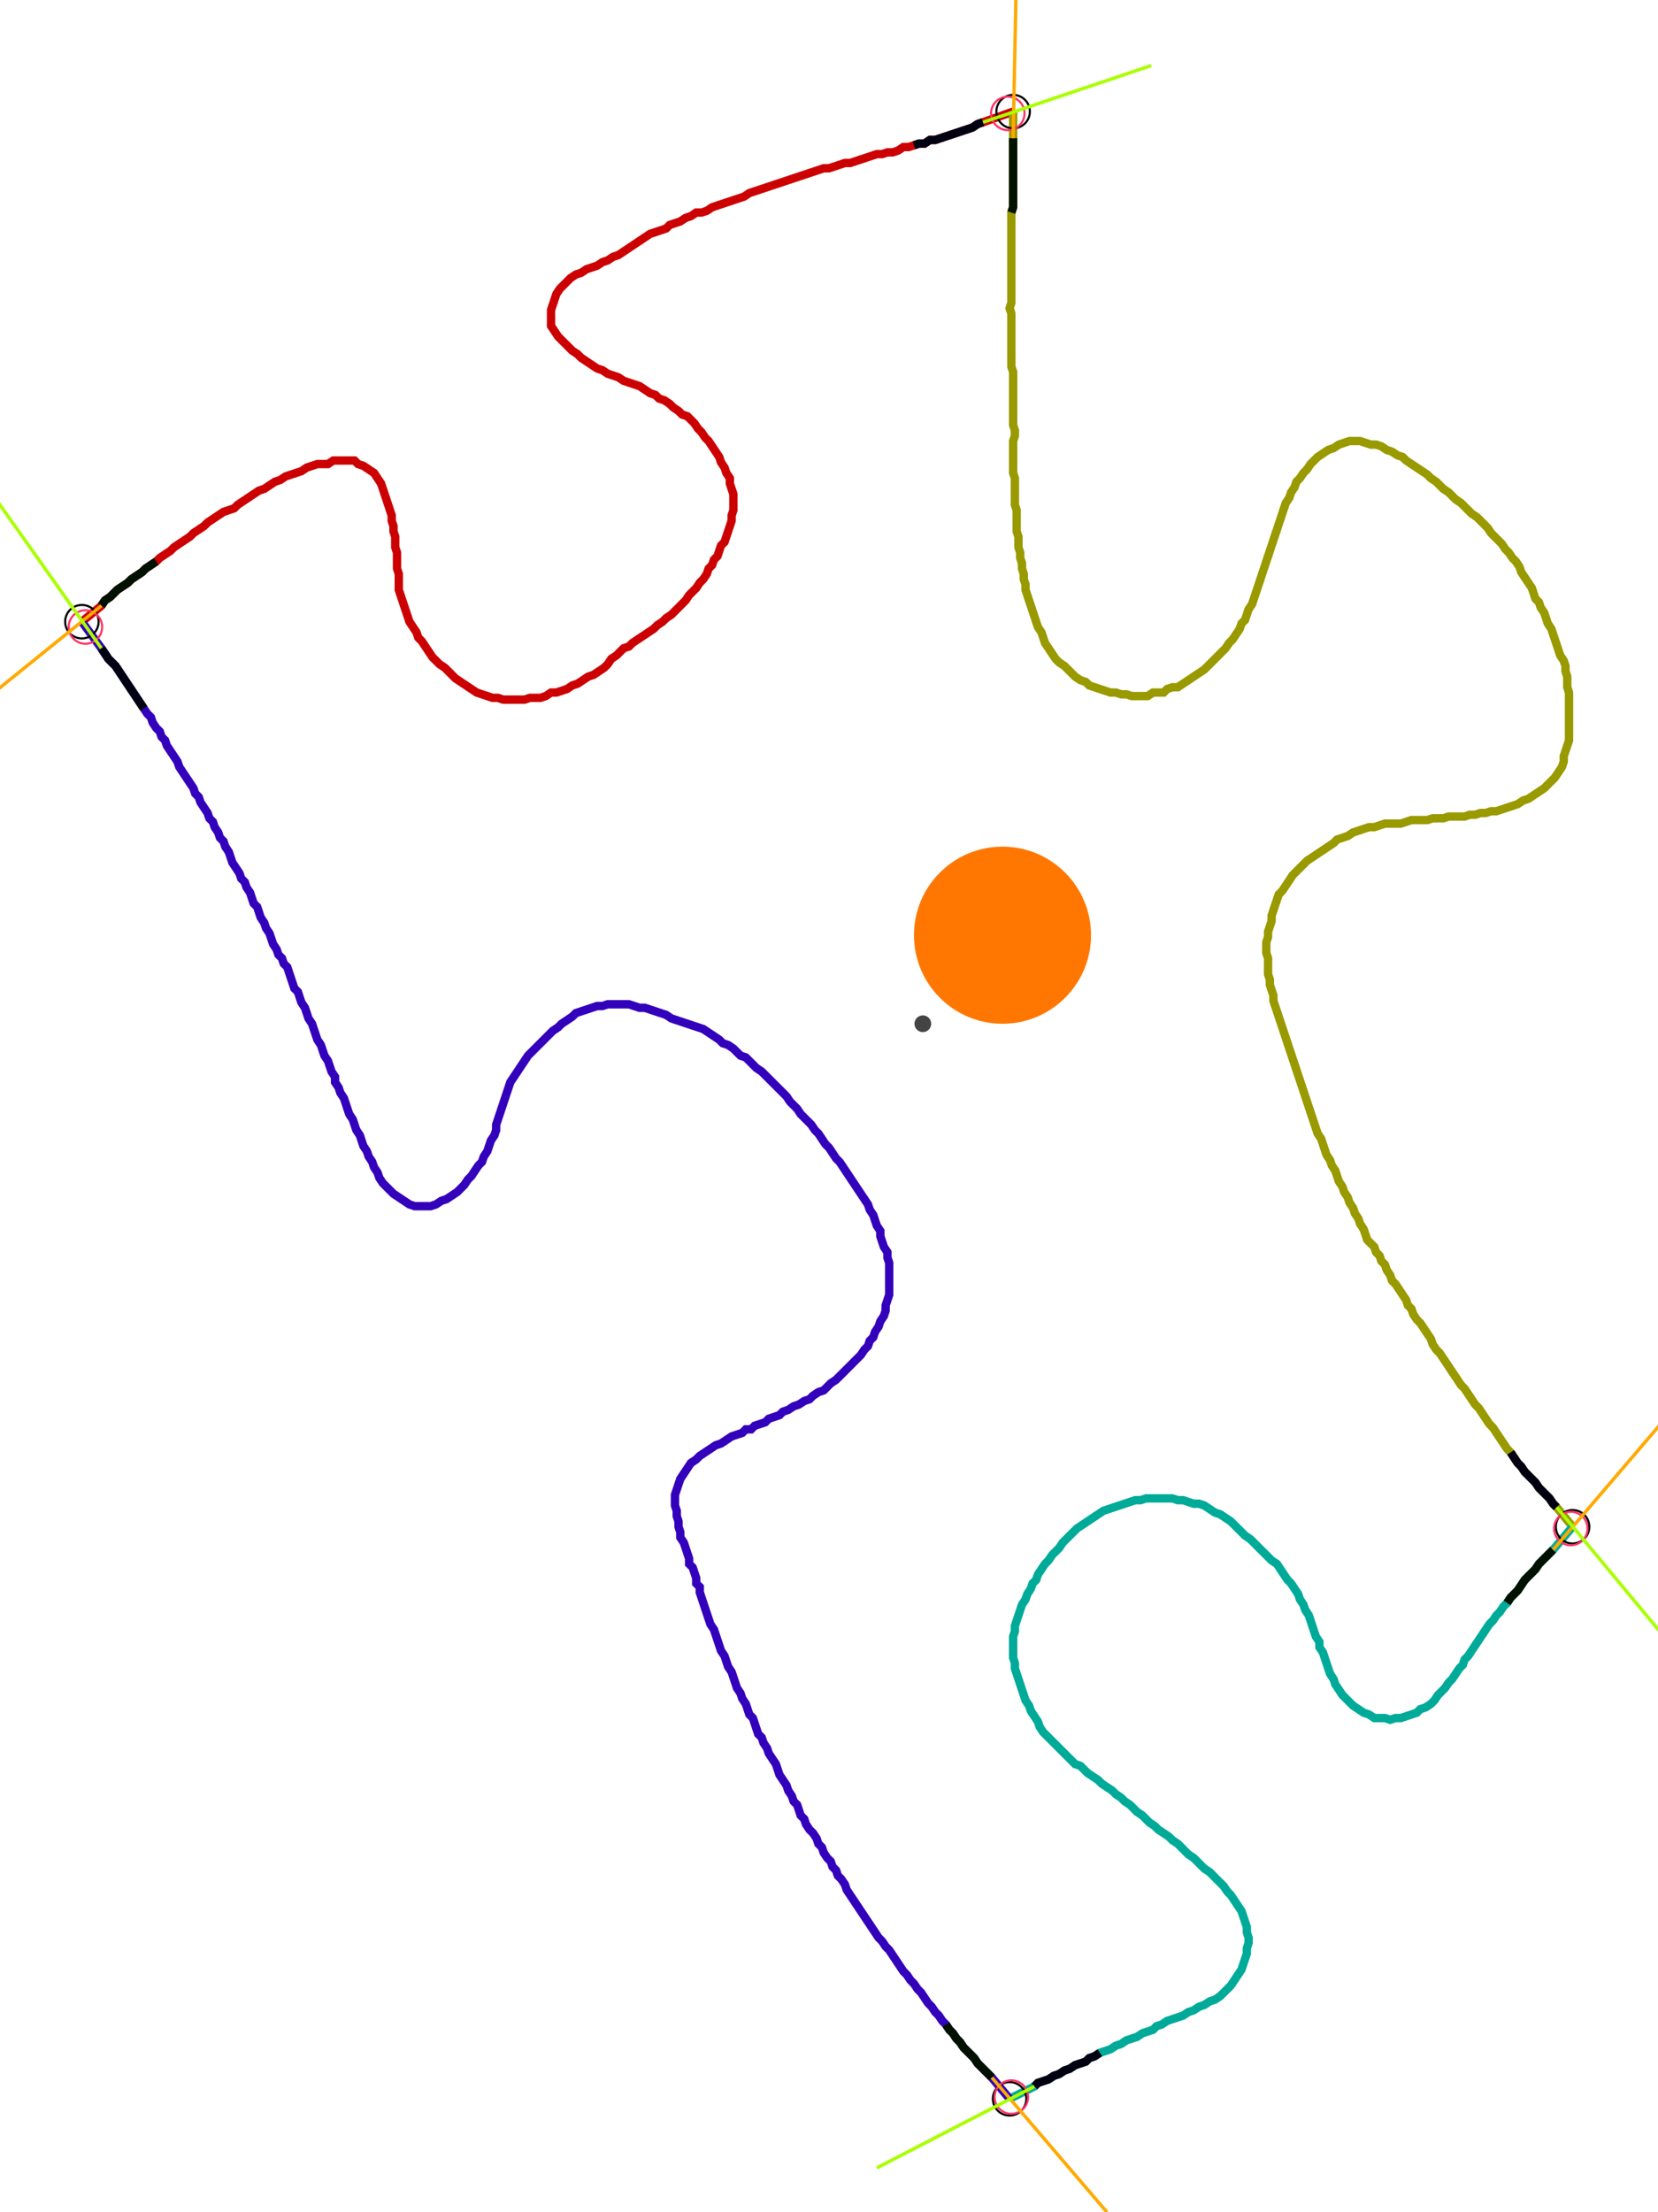 <?xml version="1.0" encoding="UTF-8" standalone="no"?><svg width="534.603" height="713.016" viewBox="-10 -10 198.201 257.672" xmlns="http://www.w3.org/2000/svg" xmlns:xlink="http://www.w3.org/1999/xlink"><polyline points="-0.212,60.952 2.116,59.048 2.54,58.413 3.175,57.989 3.598,57.566 4.021,57.143 4.656,56.72 5.291,56.296 5.714,55.873 6.349,55.45 6.984,55.026 7.407,54.603 8.042,54.18 8.677,53.757 9.101,53.333 9.735,52.91 10.37,52.487 10.794,52.063 11.429,51.64 12.063,51.217 12.698,50.794 13.122,50.37 13.757,49.947 14.392,49.524 14.815,49.101 15.45,48.677 16.085,48.254 16.72,47.831 17.354,47.619 17.989,47.407 18.413,46.984 19.048,46.561 19.683,46.138 20.317,45.714 20.952,45.291 21.587,45.079 22.222,44.656 22.857,44.233 23.492,44.021 24.127,43.598 24.762,43.386 25.397,43.175 26.032,42.963 26.667,42.54 27.302,42.328 27.937,42.116 28.571,42.116 29.206,42.116 29.841,41.693 30.476,41.693 31.111,41.693 31.746,41.693 32.381,41.693 32.804,42.116 33.439,42.328 34.074,42.751 34.709,43.175 35.132,43.81 35.556,44.444 35.767,45.079 35.979,45.714 36.19,46.349 36.402,46.984 36.614,47.619 36.825,48.254 36.825,48.889 37.037,49.524 37.037,50.159 37.249,50.794 37.249,51.429 37.249,52.063 37.46,52.698 37.46,53.333 37.46,53.968 37.46,54.603 37.672,55.238 37.672,55.873 37.672,56.508 37.672,57.143 37.884,57.778 38.095,58.413 38.307,59.048 38.519,59.683 38.73,60.317 38.942,60.952 39.365,61.587 39.788,62.222 40.0,62.857 40.423,63.28 40.847,63.915 41.27,64.55 41.693,65.185 42.116,65.608 42.54,66.032 43.175,66.455 43.598,66.878 44.021,67.302 44.444,67.725 45.079,68.148 45.714,68.571 46.349,68.995 46.984,69.418 47.619,69.63 48.254,69.841 48.889,70.053 49.524,70.053 50.159,70.265 50.794,70.265 51.429,70.265 52.063,70.265 52.698,70.265 53.333,70.053 53.968,70.053 54.603,70.053 55.238,69.841 55.873,69.418 56.508,69.418 57.143,69.206 57.778,68.995 58.413,68.571 59.048,68.36 59.683,67.937 60.317,67.513 60.952,67.302 61.587,66.878 62.222,66.455 62.646,66.032 63.069,65.397 63.704,64.974 64.127,64.55 64.55,64.127 65.185,63.915 65.608,63.492 66.243,63.069 66.878,62.646 67.513,62.222 68.148,61.799 68.571,61.376 69.206,60.952 69.63,60.529 70.265,60.106 70.688,59.683 71.111,59.259 71.534,58.836 71.958,58.413 72.381,57.778 72.804,57.354 73.228,56.931 73.651,56.296 74.074,55.873 74.497,55.238 74.709,54.603 75.132,54.18 75.344,53.545 75.767,53.122 75.979,52.487 76.19,51.852 76.614,51.429 76.825,50.794 77.037,50.159 77.249,49.524 77.46,48.889 77.46,48.254 77.672,47.619 77.672,46.984 77.672,46.349 77.672,45.714 77.46,45.079 77.249,44.444 77.249,43.81 76.825,43.175 76.614,42.54 76.19,41.905 75.979,41.27 75.556,40.635 75.132,40.0 74.709,39.365 74.286,38.942 73.862,38.307 73.439,37.884 73.016,37.249 72.593,36.825 72.169,36.402 71.534,36.19 71.111,35.767 70.476,35.344 70.053,34.921 69.418,34.497 68.783,34.286 68.36,33.862 67.725,33.651 67.09,33.228 66.455,32.804 65.82,32.593 65.185,32.381 64.55,32.169 63.915,31.746 63.28,31.534 62.646,31.323 62.011,30.899 61.376,30.688 60.741,30.265 60.106,29.841 59.471,29.418 59.048,28.995 58.413,28.571 57.989,28.148 57.566,27.725 57.143,27.302 56.72,26.878 56.296,26.243 55.873,25.608 55.873,24.974 55.873,24.339 55.873,23.704 56.085,23.069 56.296,22.434 56.508,21.799 56.931,21.164 57.354,20.741 57.778,20.317 58.201,19.894 58.836,19.471 59.471,19.259 60.106,18.836 60.741,18.624 61.376,18.413 62.011,17.989 62.646,17.778 63.28,17.354 63.915,17.143 64.55,16.72 65.185,16.296 65.82,15.873 66.455,15.45 67.09,15.026 67.725,14.603 68.36,14.392 68.995,14.18 69.63,13.968 70.053,13.545 70.688,13.333 71.323,13.122 71.958,12.698 72.593,12.487 73.228,12.063 73.862,12.063 74.497,11.852 75.132,11.429 75.767,11.217 76.402,11.005 77.037,10.794 77.672,10.582 78.307,10.37 78.942,10.159 79.577,9.735 80.212,9.524 80.847,9.312 81.481,9.101 82.116,8.889 82.751,8.677 83.386,8.466 84.021,8.254 84.656,8.042 85.291,7.831 85.926,7.619 86.561,7.407 87.196,7.196 87.831,6.984 88.466,6.772 89.101,6.772 89.735,6.561 90.37,6.349 91.005,6.138 91.64,6.138 92.275,5.926 92.91,5.714 93.545,5.503 94.18,5.291 94.815,5.079 95.45,5.079 96.085,4.868 96.72,4.868 97.354,4.656 97.989,4.233 98.624,4.233 99.259,4.021 99.894,3.81 100.529,3.81 101.164,3.386 101.799,3.386 102.434,3.175 103.069,2.963 103.704,2.751 104.339,2.54 104.974,2.328 105.608,2.116 106.243,1.905 106.878,1.481 107.513,1.27 111.111,0.0" style="fill:none; stroke:#cc0000; stroke-width:1.0"  /><polyline points="111.111,0.0 111.111,3.175 111.111,3.81 111.111,4.444 111.111,5.079 111.111,5.714 111.111,6.349 111.111,6.984 111.111,7.619 111.111,8.254 111.111,8.889 111.111,9.524 111.111,10.159 111.111,10.794 111.111,11.429 110.899,12.063 110.899,12.698 110.899,13.333 110.899,13.968 110.899,14.603 110.899,15.238 110.899,15.873 110.899,16.508 110.899,17.143 110.899,17.778 110.899,18.413 110.899,19.048 110.899,19.683 110.899,20.317 110.899,20.952 110.899,21.587 110.899,22.222 110.899,22.857 110.688,23.492 110.899,24.127 110.899,24.762 110.899,25.397 110.899,26.032 110.899,26.667 110.899,27.302 110.899,27.937 110.899,28.571 110.899,29.206 110.899,29.841 110.899,30.476 111.111,31.111 111.111,31.746 111.111,32.381 111.111,33.016 111.111,33.651 111.111,34.286 111.111,34.921 111.111,35.556 111.111,36.19 111.111,36.825 111.111,37.46 111.323,38.095 111.323,38.73 111.111,39.365 111.111,40.0 111.111,40.635 111.111,41.27 111.111,41.905 111.111,42.54 111.111,43.175 111.323,43.81 111.323,44.444 111.323,45.079 111.323,45.714 111.323,46.349 111.323,46.984 111.534,47.619 111.534,48.254 111.534,48.889 111.534,49.524 111.534,50.159 111.746,50.794 111.746,51.429 111.746,52.063 111.958,52.698 111.958,53.333 112.169,53.968 112.169,54.603 112.381,55.238 112.381,55.873 112.593,56.508 112.593,57.143 112.804,57.778 113.016,58.413 113.228,59.048 113.439,59.683 113.651,60.317 113.862,60.952 114.074,61.587 114.497,62.222 114.709,62.857 114.921,63.492 115.344,64.127 115.767,64.762 116.19,65.397 116.614,65.82 117.249,66.243 117.672,66.667 118.095,67.09 118.519,67.513 119.153,67.937 119.788,68.148 120.212,68.571 120.847,68.783 121.481,68.995 122.116,69.206 122.751,69.418 123.386,69.418 124.021,69.63 124.656,69.63 125.291,69.841 125.926,69.841 126.561,69.841 127.196,69.841 127.831,69.418 128.466,69.418 129.101,69.418 129.524,68.995 130.159,68.783 130.794,68.783 131.429,68.36 132.063,67.937 132.698,67.513 133.333,67.09 133.968,66.667 134.392,66.243 134.815,65.82 135.238,65.397 135.661,64.974 136.085,64.55 136.508,64.127 136.931,63.492 137.354,63.069 137.778,62.434 138.201,61.799 138.413,61.164 138.836,60.741 139.048,60.106 139.259,59.471 139.683,58.836 139.894,58.201 140.106,57.566 140.317,56.931 140.529,56.296 140.741,55.661 140.952,55.026 141.164,54.392 141.376,53.757 141.587,53.122 141.799,52.487 142.011,51.852 142.222,51.217 142.434,50.582 142.646,49.947 142.857,49.312 143.069,48.677 143.28,48.042 143.492,47.407 143.704,46.772 144.127,46.138 144.339,45.503 144.762,44.868 144.974,44.233 145.397,43.81 145.82,43.175 146.243,42.751 146.667,42.116 147.09,41.693 147.513,41.27 148.148,40.847 148.783,40.423 149.418,40.212 150.053,39.788 150.688,39.577 151.323,39.365 151.958,39.365 152.593,39.365 153.228,39.577 153.862,39.788 154.497,39.788 155.132,40.0 155.767,40.423 156.402,40.635 157.037,41.058 157.672,41.27 158.095,41.693 158.73,42.116 159.365,42.54 160.0,42.963 160.635,43.386 161.058,43.81 161.693,44.233 162.116,44.656 162.54,45.079 163.175,45.503 163.598,45.926 164.021,46.349 164.656,46.772 165.079,47.196 165.503,47.619 165.926,48.042 166.561,48.466 166.984,48.889 167.407,49.312 167.831,49.735 168.254,50.37 168.677,50.794 169.101,51.217 169.524,51.64 169.947,52.275 170.37,52.698 170.794,53.333 171.217,53.757 171.64,54.392 171.852,55.026 172.275,55.661 172.698,56.296 173.122,56.931 173.333,57.566 173.545,58.201 173.968,58.624 174.18,59.259 174.603,59.894 174.815,60.529 175.026,61.164 175.45,61.799 175.661,62.434 175.873,63.069 176.085,63.704 176.296,64.339 176.508,64.974 176.931,65.608 177.143,66.243 177.143,66.878 177.354,67.513 177.354,68.148 177.354,68.783 177.566,69.418 177.566,70.053 177.566,70.688 177.566,71.323 177.566,71.958 177.566,72.593 177.566,73.228 177.566,73.862 177.566,74.497 177.566,75.132 177.354,75.767 177.143,76.402 176.931,77.037 176.931,77.672 176.72,78.307 176.296,78.942 175.873,79.577 175.45,80.0 175.026,80.423 174.603,80.847 173.968,81.27 173.333,81.693 172.698,82.116 172.063,82.328 171.429,82.751 170.794,82.963 170.159,83.175 169.524,83.386 168.889,83.598 168.254,83.598 167.619,83.81 166.984,83.81 166.349,84.021 165.714,84.021 165.079,84.233 164.444,84.233 163.81,84.233 163.175,84.233 162.54,84.444 161.905,84.444 161.27,84.444 160.635,84.656 160.0,84.656 159.365,84.656 158.73,84.656 158.095,84.868 157.46,85.079 156.825,85.079 156.19,85.079 155.556,85.079 154.921,85.291 154.286,85.503 153.651,85.503 153.016,85.714 152.381,85.926 151.746,86.138 151.111,86.561 150.476,86.772 149.841,86.984 149.418,87.407 148.783,87.831 148.148,88.254 147.513,88.677 146.878,89.101 146.243,89.524 145.82,89.947 145.397,90.37 144.974,90.794 144.55,91.217 144.127,91.852 143.704,92.487 143.28,93.122 142.857,93.545 142.646,94.18 142.434,94.815 142.222,95.45 142.011,96.085 142.011,96.72 141.799,97.354 141.587,97.989 141.587,98.624 141.376,99.259 141.376,99.894 141.376,100.529 141.587,101.164 141.587,101.799 141.587,102.434 141.587,103.069 141.799,103.704 141.799,104.339 142.011,104.974 142.222,105.608 142.222,106.243 142.434,106.878 142.646,107.513 142.857,108.148 143.069,108.783 143.28,109.418 143.492,110.053 143.704,110.688 143.915,111.323 144.127,111.958 144.339,112.593 144.55,113.228 144.762,113.862 144.974,114.497 145.185,115.132 145.397,115.767 145.608,116.402 145.82,117.037 146.032,117.672 146.243,118.307 146.455,118.942 146.667,119.577 146.878,120.212 147.09,120.847 147.302,121.481 147.513,122.116 147.937,122.751 148.148,123.386 148.36,124.021 148.571,124.656 148.995,125.291 149.206,125.926 149.63,126.561 149.841,127.196 150.053,127.831 150.476,128.466 150.688,129.101 151.111,129.735 151.323,130.37 151.746,131.005 151.958,131.64 152.381,132.275 152.593,132.91 153.016,133.545 153.228,134.18 153.439,134.815 153.862,135.238 154.286,135.661 154.497,136.296 154.921,136.72 155.132,137.354 155.556,137.778 155.767,138.413 156.19,139.048 156.402,139.683 156.825,140.106 157.249,140.741 157.672,141.376 158.095,142.011 158.307,142.646 158.73,143.069 158.942,143.704 159.365,144.339 159.788,144.762 160.212,145.397 160.635,146.032 161.058,146.667 161.27,147.302 161.693,147.937 162.116,148.36 162.54,148.995 162.963,149.63 163.386,150.265 163.81,150.899 164.233,151.534 164.656,152.169 165.079,152.593 165.503,153.228 165.926,153.862 166.349,154.497 166.772,154.921 167.196,155.556 167.619,156.19 168.042,156.825 168.466,157.249 168.889,157.884 169.312,158.519 169.735,159.153 170.159,159.788 170.582,160.212 171.005,160.847 171.429,161.481 171.852,161.905 172.275,162.54 172.698,162.963 173.122,163.386 173.545,163.81 173.968,164.444 174.392,164.868 174.815,165.291 175.238,165.714 175.661,166.349 176.085,166.772 177.989,169.101" style="fill:none; stroke:#999900; stroke-width:1.0"  /><polyline points="177.989,169.101 175.661,171.852 175.238,172.275 174.815,172.698 174.392,173.122 173.968,173.545 173.545,174.18 173.122,174.603 172.698,175.026 172.275,175.45 171.852,176.085 171.429,176.72 171.005,177.143 170.582,177.566 170.159,178.201 169.735,178.624 169.312,179.259 168.889,179.683 168.466,180.317 168.042,180.741 167.619,181.376 167.196,182.011 166.772,182.646 166.349,183.28 165.926,183.915 165.503,184.55 165.079,184.974 164.868,185.608 164.444,186.032 164.021,186.667 163.598,187.302 163.175,187.725 162.751,188.36 162.328,188.783 161.905,189.206 161.481,189.841 161.058,190.265 160.423,190.688 159.788,190.899 159.365,191.323 158.73,191.534 158.095,191.746 157.46,191.958 156.825,191.958 156.19,192.169 155.556,191.958 154.921,191.958 154.286,191.958 153.651,191.534 153.016,191.323 152.381,190.899 151.746,190.476 151.323,190.053 150.899,189.63 150.476,189.206 150.053,188.571 149.63,187.937 149.418,187.302 148.995,186.667 148.783,186.032 148.571,185.397 148.36,184.762 148.148,184.127 147.725,183.492 147.725,182.857 147.302,182.222 147.09,181.587 146.878,180.952 146.667,180.317 146.455,179.683 146.032,179.048 145.82,178.413 145.397,177.778 145.185,177.143 144.762,176.508 144.339,175.873 143.915,175.45 143.492,174.815 143.069,174.18 142.646,173.545 142.011,173.122 141.587,172.698 141.164,172.275 140.741,171.852 140.317,171.429 139.894,171.005 139.471,170.582 138.836,170.159 138.413,169.735 137.989,169.312 137.566,168.889 137.143,168.466 136.508,168.042 135.873,167.619 135.238,167.407 134.603,166.984 133.968,166.561 133.333,166.349 132.698,166.349 132.063,166.138 131.429,165.926 130.794,165.926 130.159,165.714 129.524,165.714 128.889,165.714 128.254,165.714 127.619,165.714 126.984,165.714 126.349,165.926 125.714,165.926 125.079,166.138 124.444,166.349 123.81,166.561 123.175,166.772 122.54,166.984 121.905,167.196 121.27,167.619 120.635,168.042 120,168.466 119.365,168.889 118.73,169.312 118.307,169.735 117.884,170.159 117.46,170.582 117.037,171.005 116.614,171.64 116.19,172.063 115.767,172.487 115.344,173.122 114.921,173.545 114.497,174.18 114.074,174.815 113.862,175.45 113.439,175.873 113.228,176.508 112.804,177.143 112.593,177.778 112.169,178.413 111.958,179.048 111.746,179.683 111.534,180.317 111.323,180.952 111.323,181.587 111.111,182.222 111.111,182.857 111.111,183.492 111.111,184.127 111.111,184.762 111.323,185.397 111.323,186.032 111.534,186.667 111.746,187.302 111.958,187.937 112.169,188.571 112.381,189.206 112.593,189.841 113.016,190.476 113.228,191.111 113.651,191.746 114.074,192.381 114.286,193.016 114.709,193.651 115.132,194.074 115.556,194.497 115.979,194.921 116.402,195.344 116.825,195.767 117.249,196.19 117.672,196.614 118.095,197.037 118.519,197.46 119.153,197.672 119.577,198.095 120,198.519 120.635,198.942 121.27,199.365 121.693,199.788 122.328,200.212 122.963,200.635 123.386,201.058 124.021,201.481 124.444,201.905 125.079,202.328 125.503,202.751 125.926,203.175 126.561,203.598 126.984,204.021 127.407,204.444 128.042,204.868 128.466,205.291 129.101,205.714 129.735,206.138 130.159,206.561 130.794,206.984 131.217,207.407 131.64,207.831 132.063,208.254 132.698,208.677 133.122,209.101 133.545,209.524 133.968,209.947 134.603,210.37 135.026,210.794 135.45,211.217 135.873,211.64 136.296,212.063 136.72,212.698 137.143,213.122 137.566,213.757 137.989,214.392 138.413,215.026 138.624,215.661 138.836,216.296 139.048,216.931 139.048,217.566 139.259,218.201 139.259,218.836 139.048,219.471 139.048,220.106 138.836,220.741 138.624,221.376 138.413,222.011 137.989,222.646 137.566,223.28 137.143,223.915 136.72,224.339 136.296,224.762 135.873,225.185 135.238,225.608 134.603,225.82 133.968,226.243 133.333,226.455 132.698,226.878 132.063,227.09 131.429,227.513 130.794,227.725 130.159,227.937 129.524,228.148 128.889,228.571 128.254,228.783 127.831,229.206 127.196,229.418 126.561,229.63 125.926,230.053 125.291,230.265 124.656,230.476 124.021,230.899 123.386,231.111 122.751,231.534 122.116,231.746 121.481,231.958 120.847,232.381 120.212,232.593 119.788,233.016 119.153,233.228 118.519,233.439 117.884,233.862 117.249,234.074 116.614,234.497 115.979,234.709 115.344,235.132 114.709,235.344 114.074,235.556 113.651,235.979 110.688,237.46" style="fill:none; stroke:#00aa99; stroke-width:1.0"  /><polyline points="110.688,237.46 108.571,234.921 108.148,234.497 107.725,234.074 107.302,233.651 106.878,233.228 106.455,232.593 106.032,232.169 105.608,231.746 105.185,231.323 104.762,230.688 104.339,230.265 103.915,229.63 103.492,229.206 103.069,228.571 102.646,228.148 102.222,227.513 101.799,227.09 101.376,226.455 100.952,226.032 100.529,225.397 100.106,224.762 99.683,224.339 99.259,223.704 98.836,223.28 98.413,222.646 97.989,222.222 97.566,221.587 97.143,220.952 96.72,220.317 96.296,219.683 95.873,219.259 95.45,218.624 95.026,218.201 94.603,217.566 94.18,216.931 93.757,216.296 93.333,215.661 92.91,215.026 92.487,214.392 92.063,213.757 91.64,213.122 91.217,212.487 91.005,211.852 90.582,211.217 90.159,210.794 89.947,210.159 89.524,209.735 89.312,209.101 88.889,208.677 88.466,208.042 88.254,207.407 87.831,206.984 87.619,206.349 87.196,205.714 86.772,205.291 86.349,204.656 86.138,204.021 85.714,203.598 85.503,202.963 85.291,202.328 84.868,201.905 84.656,201.27 84.233,200.635 84.021,200 83.598,199.365 83.175,198.73 82.963,198.095 82.751,197.46 82.328,196.825 81.905,196.19 81.693,195.556 81.27,194.921 81.058,194.286 80.635,193.862 80.423,193.228 80.212,192.593 80.0,191.958 79.577,191.534 79.365,190.899 79.153,190.265 78.73,189.63 78.519,188.995 78.095,188.36 77.884,187.725 77.672,187.09 77.46,186.455 77.037,185.82 76.825,185.185 76.614,184.55 76.19,183.915 75.979,183.28 75.767,182.646 75.556,182.011 75.344,181.376 74.921,180.741 74.709,180.106 74.497,179.471 74.286,178.836 74.074,178.201 73.862,177.566 73.651,176.931 73.651,176.296 73.228,175.873 73.228,175.238 73.016,174.603 72.804,173.968 72.381,173.545 72.381,172.91 72.169,172.275 71.958,171.64 71.746,171.005 71.323,170.37 71.323,169.735 71.111,169.101 71.111,168.466 70.899,167.831 70.899,167.196 70.688,166.561 70.688,165.926 70.688,165.291 70.899,164.656 71.111,164.021 71.323,163.386 71.746,162.751 72.169,162.116 72.593,161.481 73.228,161.058 73.651,160.635 74.286,160.212 74.921,159.788 75.556,159.365 76.19,159.153 76.825,158.73 77.46,158.307 78.095,158.095 78.73,157.884 79.153,157.46 79.788,157.46 80.212,157.037 80.847,156.825 81.481,156.614 81.905,156.19 82.54,155.979 83.175,155.767 83.598,155.344 84.233,155.132 84.868,154.709 85.503,154.497 86.138,154.074 86.772,153.862 87.196,153.439 87.831,153.016 88.466,152.804 88.889,152.381 89.312,151.958 89.947,151.534 90.37,151.111 90.794,150.688 91.217,150.265 91.64,149.841 92.063,149.418 92.487,148.995 92.91,148.571 93.333,147.937 93.757,147.513 93.968,146.878 94.392,146.455 94.603,145.82 95.026,145.185 95.238,144.55 95.661,143.915 95.873,143.28 95.873,142.646 96.085,142.011 96.296,141.376 96.296,140.741 96.296,140.106 96.296,139.471 96.296,138.836 96.296,138.201 96.296,137.566 96.085,136.931 96.085,136.296 95.661,135.661 95.45,135.026 95.238,134.392 95.238,133.757 94.815,133.122 94.603,132.487 94.392,131.852 93.968,131.217 93.757,130.582 93.333,129.947 92.91,129.312 92.487,128.677 92.063,128.042 91.64,127.407 91.217,126.772 90.794,126.138 90.37,125.503 89.947,125.079 89.524,124.444 89.101,123.81 88.677,123.386 88.254,122.751 87.831,122.116 87.407,121.693 86.984,121.058 86.561,120.635 86.138,120.212 85.714,119.788 85.291,119.153 84.868,118.73 84.444,118.307 84.021,117.672 83.598,117.249 83.175,116.825 82.751,116.402 82.328,115.979 81.905,115.556 81.481,115.132 81.058,114.709 80.423,114.286 80.0,113.862 79.577,113.439 79.153,113.016 78.519,112.804 78.095,112.381 77.672,111.958 77.037,111.534 76.402,111.323 75.979,110.899 75.344,110.476 74.709,110.053 74.074,109.63 73.439,109.418 72.804,109.206 72.169,108.995 71.534,108.783 70.899,108.571 70.265,108.36 69.63,107.937 68.995,107.725 68.36,107.513 67.725,107.302 67.09,107.09 66.455,107.09 65.82,106.878 65.185,106.667 64.55,106.667 63.915,106.667 63.28,106.667 62.646,106.667 62.011,106.878 61.376,106.878 60.741,107.09 60.106,107.302 59.471,107.513 58.836,107.725 58.413,108.148 57.778,108.571 57.143,108.995 56.72,109.418 56.085,109.841 55.661,110.265 55.238,110.688 54.815,111.111 54.392,111.534 53.968,111.958 53.545,112.381 53.122,112.804 52.698,113.439 52.275,114.074 51.852,114.709 51.429,115.344 51.005,115.979 50.794,116.614 50.582,117.249 50.37,117.884 50.159,118.519 49.947,119.153 49.735,119.788 49.524,120.423 49.312,121.058 49.312,121.693 49.101,122.328 48.677,122.963 48.466,123.598 48.254,124.233 47.831,124.868 47.619,125.503 47.196,125.926 46.772,126.561 46.349,127.196 45.926,127.619 45.503,128.254 45.079,128.677 44.656,129.101 44.021,129.524 43.386,129.947 42.751,130.159 42.116,130.582 41.481,130.794 40.847,130.794 40.212,130.794 39.577,130.794 38.942,130.582 38.307,130.159 37.672,129.735 37.037,129.312 36.614,128.889 36.19,128.466 35.767,128.042 35.344,127.407 35.132,126.772 34.709,126.138 34.497,125.503 34.074,124.868 33.862,124.233 33.439,123.598 33.228,122.963 33.016,122.328 32.593,121.693 32.381,121.058 32.169,120.423 31.746,119.788 31.534,119.153 31.323,118.519 31.111,117.884 30.688,117.249 30.476,116.614 30.053,115.979 30.053,115.344 29.63,114.709 29.418,114.074 29.206,113.439 28.783,112.804 28.571,112.169 28.36,111.534 27.937,110.899 27.725,110.265 27.513,109.63 27.302,108.995 26.878,108.36 26.667,107.725 26.455,107.09 26.032,106.455 25.82,105.82 25.608,105.185 25.185,104.762 24.974,104.127 24.762,103.492 24.55,102.857 24.339,102.222 23.915,101.799 23.704,101.164 23.28,100.741 23.069,100.106 22.646,99.471 22.434,98.836 22.222,98.201 21.799,97.566 21.587,96.931 21.164,96.296 20.952,95.661 20.741,95.026 20.317,94.603 20.106,93.968 19.894,93.333 19.471,92.698 19.259,92.063 18.836,91.64 18.624,91.005 18.201,90.37 17.778,89.735 17.566,89.101 17.354,88.466 16.931,87.831 16.72,87.196 16.296,86.772 16.085,86.138 15.661,85.503 15.45,84.868 15.026,84.444 14.815,83.81 14.392,83.175 13.968,82.54 13.757,81.905 13.333,81.481 13.122,80.847 12.698,80.212 12.275,79.577 11.852,78.942 11.429,78.307 11.217,77.672 10.794,77.037 10.37,76.402 9.947,75.767 9.735,75.132 9.312,74.709 9.101,74.074 8.677,73.651 8.254,73.016 8.042,72.381 7.619,71.958 7.196,71.323 6.772,70.688 6.349,70.053 5.926,69.418 5.503,68.783 5.079,68.148 4.656,67.513 4.233,66.878 3.81,66.243 3.386,65.82 2.963,65.397 2.54,64.762 2.116,64.127 -0.212,60.952" style="fill:none; stroke:#3300bb; stroke-width:1.0"  /><circle cx="-0.212" cy="60.952" r="2.0" style="fill:none; stroke:#000000aa; stroke-width:0.25" /><circle cx="111.111" cy="0.0" r="2.0" style="fill:none; stroke:#000000aa; stroke-width:0.25" /><circle cx="177.989" cy="169.101" r="2.0" style="fill:none; stroke:#000000aa; stroke-width:0.25" /><circle cx="110.688" cy="237.46" r="2.0" style="fill:none; stroke:#000000aa; stroke-width:0.25" /><circle cx="0.212" cy="61.587" r="2.0" style="fill:none; stroke:#ff3366aa; stroke-width:0.25" /><circle cx="110.476" cy="0.212" r="2.0" style="fill:none; stroke:#ff3366aa; stroke-width:0.25" /><circle cx="177.778" cy="169.312" r="2.0" style="fill:none; stroke:#ff3366aa; stroke-width:0.25" /><circle cx="110.899" cy="237.249" r="2.0" style="fill:none; stroke:#ff3366aa; stroke-width:0.25" /><polyline points="8.677,53.757 8.042,54.18 7.407,54.603 6.984,55.026 6.349,55.45 5.714,55.873 5.291,56.296 4.656,56.72 4.021,57.143 3.598,57.566 3.175,57.989 2.54,58.413 2.116,59.048" style="fill:none; stroke:#001100; stroke-width:1.0" /><polyline points="7.196,71.323 6.772,70.688 6.349,70.053 5.926,69.418 5.503,68.783 5.079,68.148 4.656,67.513 4.233,66.878 3.81,66.243 3.386,65.82 2.963,65.397 2.54,64.762 2.116,64.127" style="fill:none; stroke:#000011; stroke-width:1.0" /><polyline points="110.899,12.063 111.111,11.429 111.111,10.794 111.111,10.159 111.111,9.524 111.111,8.889 111.111,8.254 111.111,7.619 111.111,6.984 111.111,6.349 111.111,5.714 111.111,5.079 111.111,4.444 111.111,3.81 111.111,3.175" style="fill:none; stroke:#001100; stroke-width:1.0" /><polyline points="99.259,4.021 99.894,3.81 100.529,3.81 101.164,3.386 101.799,3.386 102.434,3.175 103.069,2.963 103.704,2.751 104.339,2.54 104.974,2.328 105.608,2.116 106.243,1.905 106.878,1.481 107.513,1.27" style="fill:none; stroke:#000011; stroke-width:1.0" /><polyline points="170.159,178.201 170.582,177.566 171.005,177.143 171.429,176.72 171.852,176.085 172.275,175.45 172.698,175.026 173.122,174.603 173.545,174.18 173.968,173.545 174.392,173.122 174.815,172.698 175.238,172.275 175.661,171.852" style="fill:none; stroke:#001100; stroke-width:1.0" /><polyline points="170.582,160.212 171.005,160.847 171.429,161.481 171.852,161.905 172.275,162.54 172.698,162.963 173.122,163.386 173.545,163.81 173.968,164.444 174.392,164.868 174.815,165.291 175.238,165.714 175.661,166.349 176.085,166.772" style="fill:none; stroke:#000011; stroke-width:1.0" /><polyline points="103.069,228.571 103.492,229.206 103.915,229.63 104.339,230.265 104.762,230.688 105.185,231.323 105.608,231.746 106.032,232.169 106.455,232.593 106.878,233.228 107.302,233.651 107.725,234.074 108.148,234.497 108.571,234.921" style="fill:none; stroke:#001100; stroke-width:1.0" /><polyline points="121.481,231.958 120.847,232.381 120.212,232.593 119.788,233.016 119.153,233.228 118.519,233.439 117.884,233.862 117.249,234.074 116.614,234.497 115.979,234.709 115.344,235.132 114.709,235.344 114.074,235.556 113.651,235.979" style="fill:none; stroke:#000011; stroke-width:1.0" /><polyline points="2.116,59.048 -14.392,72.381" style="fill:none; stroke:#ffaa00; stroke-width:0.4" /><polyline points="2.116,64.127 -10.159,46.772" style="fill:none; stroke:#aaff00; stroke-width:0.4" /><polyline points="111.111,3.175 111.534,-17.989" style="fill:none; stroke:#ffaa00; stroke-width:0.4" /><polyline points="107.513,1.27 127.619,-5.503" style="fill:none; stroke:#aaff00; stroke-width:0.4" /><polyline points="175.661,171.852 189.418,155.767" style="fill:none; stroke:#ffaa00; stroke-width:0.4" /><polyline points="176.085,166.772 189.63,183.069" style="fill:none; stroke:#aaff00; stroke-width:0.4" /><polyline points="108.571,234.921 122.328,251.005" style="fill:none; stroke:#ffaa00; stroke-width:0.4" /><polyline points="113.651,235.979 94.815,245.714" style="fill:none; stroke:#aaff00; stroke-width:0.4" /><circle cx="100.317" cy="108.995" r="1.0" style="fill:#444444; stroke-width:0" /><circle cx="109.841" cy="98.413" r="10.582" style="fill:#ff770022; stroke-width:0" /><circle cx="109.841" cy="98.413" r="1.0" style="fill:#ff7700; stroke-width:0" /></svg>